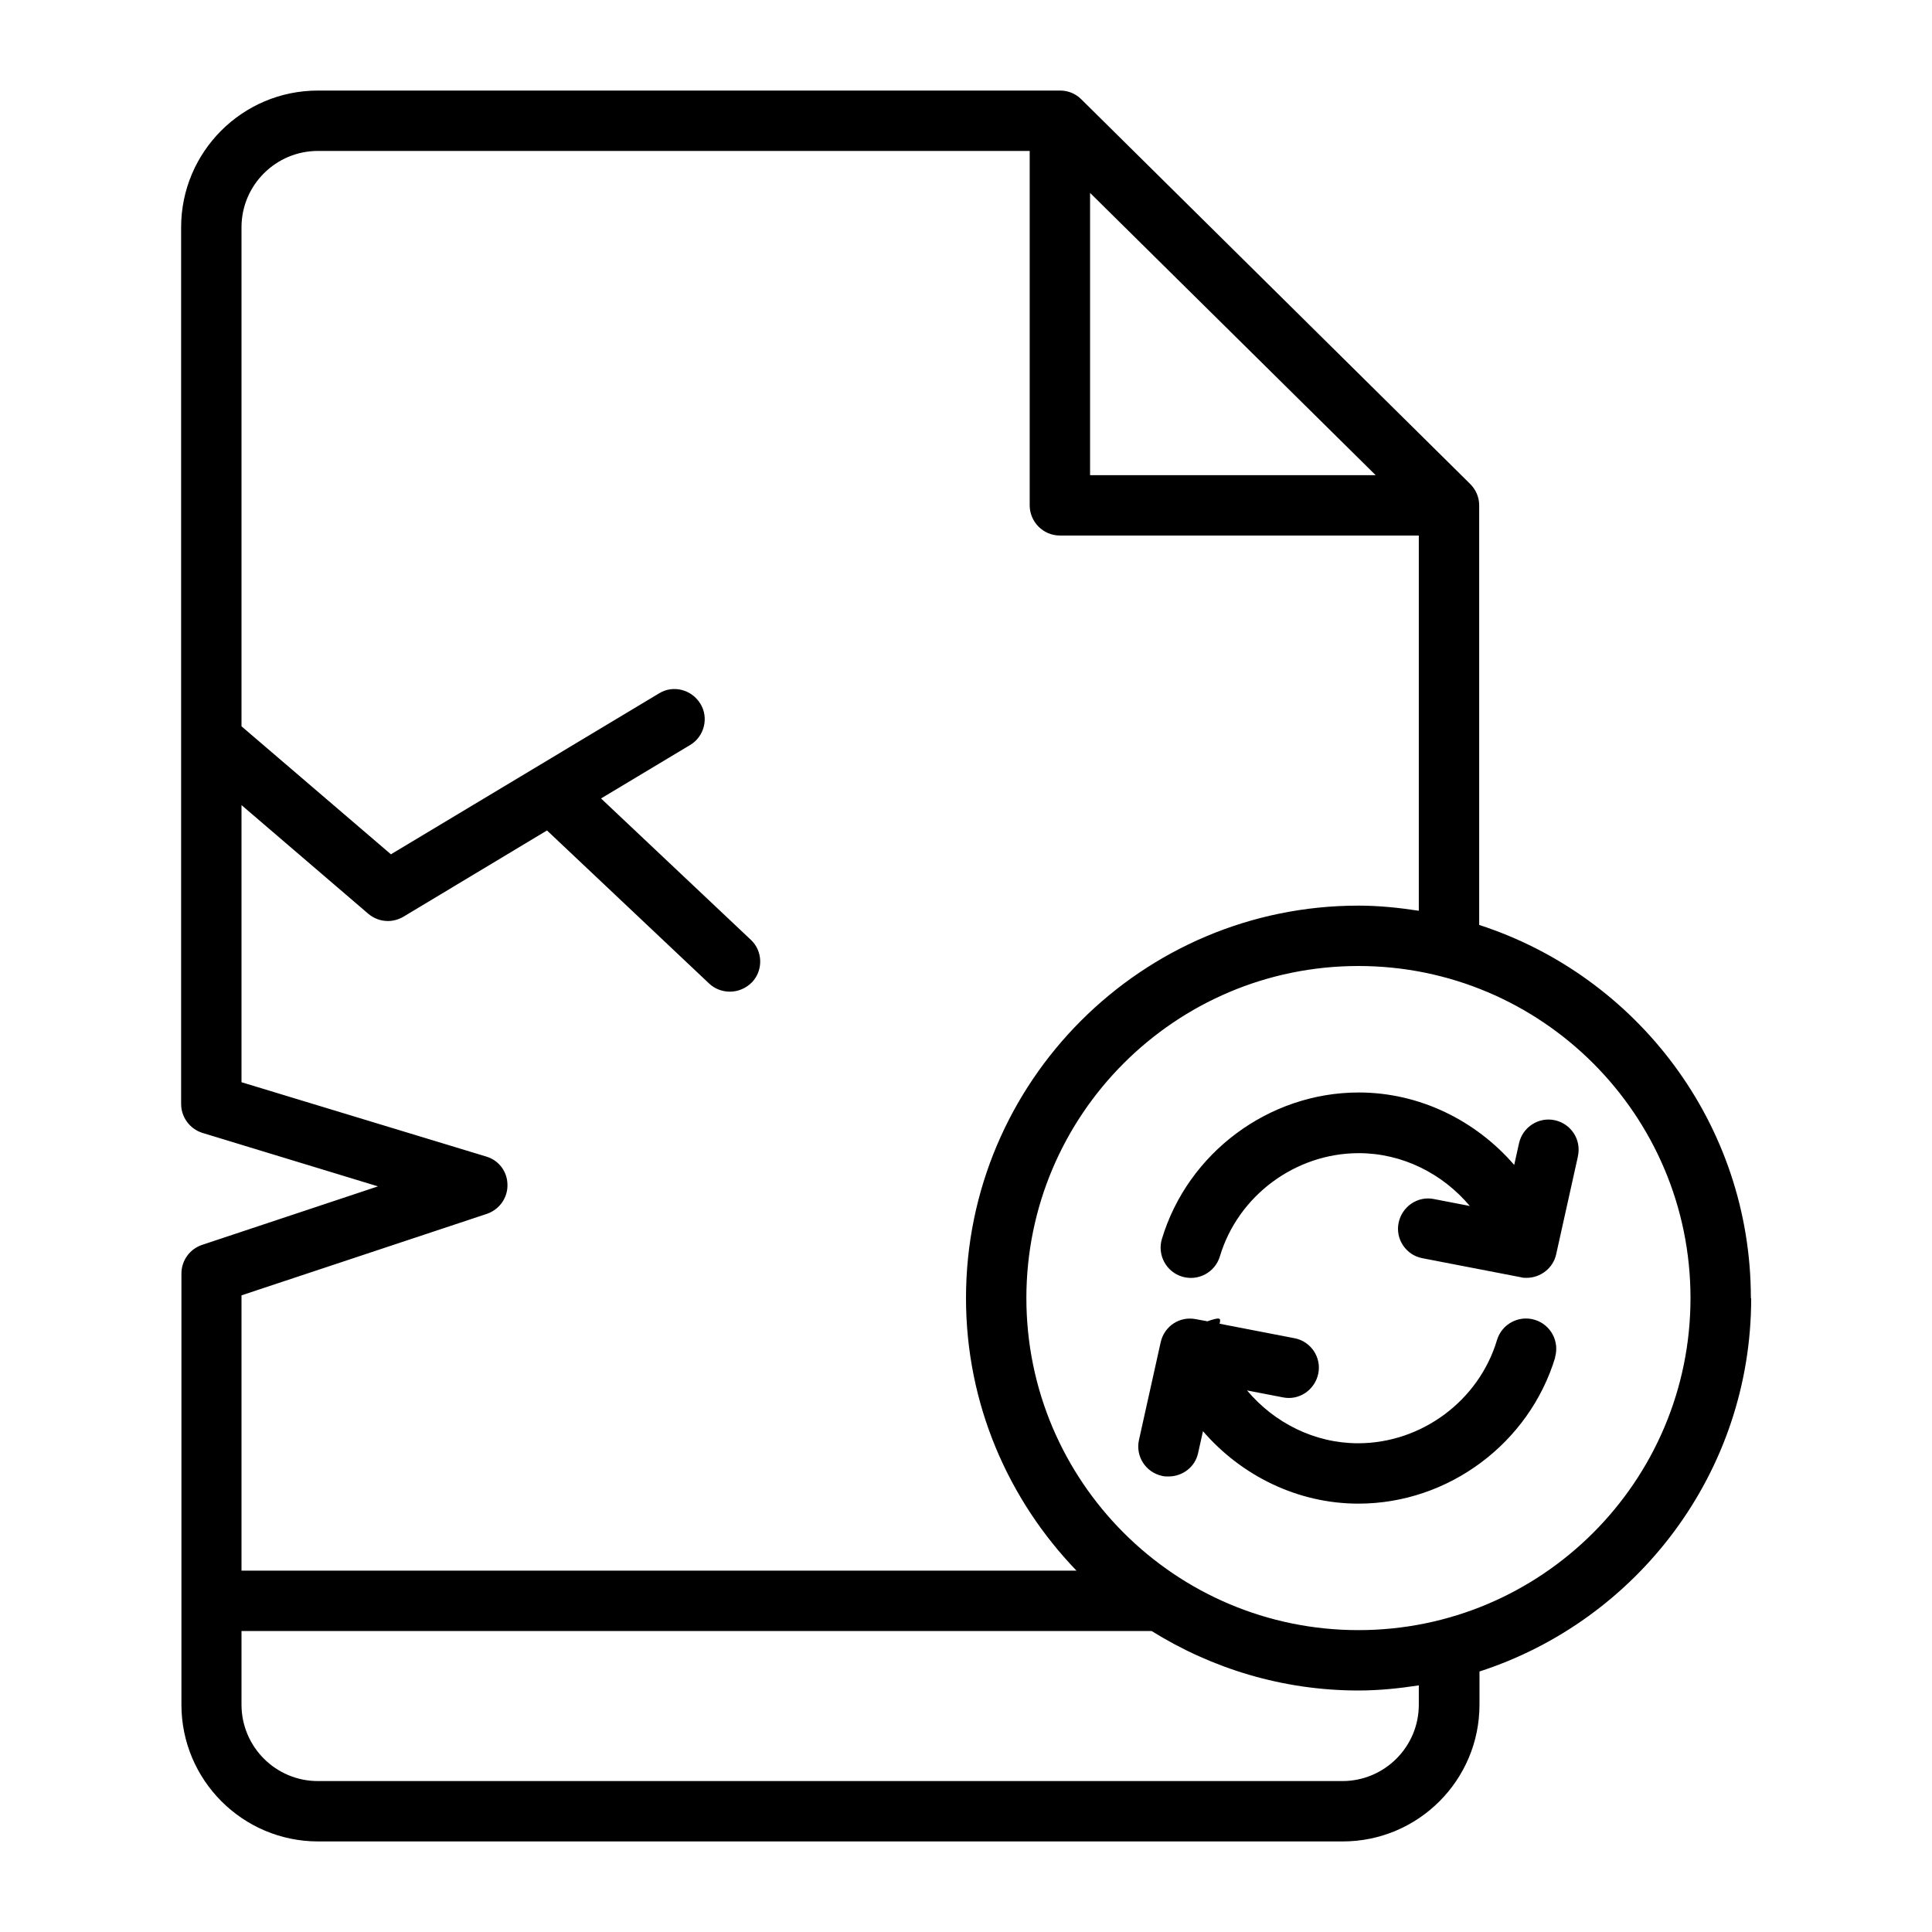 <?xml version="1.0" encoding="UTF-8"?><svg id="Outline" xmlns="http://www.w3.org/2000/svg" viewBox="0 0 64 64"><defs><style>.cls-1{stroke-width:0px;}</style></defs><path class="cls-1" d="m58,43c0-5.77-3.78-10.67-9-12.36v-13.9c0-.27-.11-.52-.3-.71l-12.88-12.74c-.19-.19-.44-.29-.7-.29H10.53c-2.5,0-4.53,2.03-4.53,4.53v29.04c0,.44.29.83.71.96l5.81,1.77-5.83,1.94c-.41.14-.68.52-.68.95v14.28c0,2.5,2.03,4.53,4.53,4.53h33.94c2.5,0,4.53-2.03,4.53-4.53v-1.1c5.22-1.69,9-6.59,9-12.36ZM36.11,6.39l9.46,9.35h-9.46V6.39Zm-19.98,33.82c.41-.14.69-.53.68-.96,0-.44-.29-.82-.71-.94l-8.1-2.46v-9.18l4.2,3.6c.19.16.42.24.65.24.18,0,.35-.05.51-.14l4.76-2.86,5.37,5.07c.19.18.44.27.69.27.27,0,.53-.11.73-.31.38-.4.36-1.04-.04-1.41l-4.96-4.68,2.95-1.77c.47-.28.63-.9.34-1.37s-.9-.63-1.37-.34l-8.88,5.33-4.95-4.24V7.53c0-1.4,1.14-2.53,2.53-2.53h23.58v11.74c0,.55.45,1,1,1h11.89v12.43c-.65-.1-1.32-.17-2-.17-7.17,0-13,5.83-13,13,0,3.51,1.4,6.68,3.66,9.03H8v-9.12l8.13-2.7Zm30.87,16.26c0,1.4-1.14,2.53-2.53,2.53H10.53c-1.4,0-2.53-1.14-2.53-2.53v-2.44h30.15c1.99,1.24,4.34,1.97,6.85,1.97.68,0,1.35-.07,2-.17v.64Zm-2-2.47c-6.07,0-11-4.93-11-11s4.93-11,11-11,11,4.93,11,11-4.93,11-11,11Zm6.52-9.04c-.86,2.85-3.54,4.85-6.52,4.85-2.02,0-3.88-.93-5.15-2.4l-.16.72c-.1.47-.52.78-.98.78-.07,0-.15,0-.22-.02-.54-.12-.88-.65-.76-1.19l.72-3.24c.12-.53.63-.87,1.17-.76l.38.07c.05-.02.11-.04.15-.05.29-.09.29-.03.25.13l2.48.48c.54.1.9.63.79,1.17s-.63.9-1.17.79l-1.19-.23c.9,1.07,2.23,1.75,3.68,1.75,2.1,0,4-1.41,4.6-3.42.16-.53.72-.83,1.25-.67.53.16.83.72.67,1.25Zm.75-6.65l-.72,3.24c-.1.46-.52.78-.98.78-.06,0-.13,0-.19-.02l-3.26-.63c-.54-.1-.9-.63-.79-1.17.11-.54.63-.9,1.17-.79l1.19.23c-.9-1.07-2.23-1.75-3.68-1.75-2.1,0-4,1.41-4.6,3.42-.16.53-.72.83-1.25.67-.53-.16-.83-.72-.67-1.25.86-2.85,3.54-4.85,6.52-4.85,2.02,0,3.88.93,5.15,2.4l.16-.72c.12-.54.66-.88,1.19-.76.54.12.88.65.76,1.19Z"/></svg>